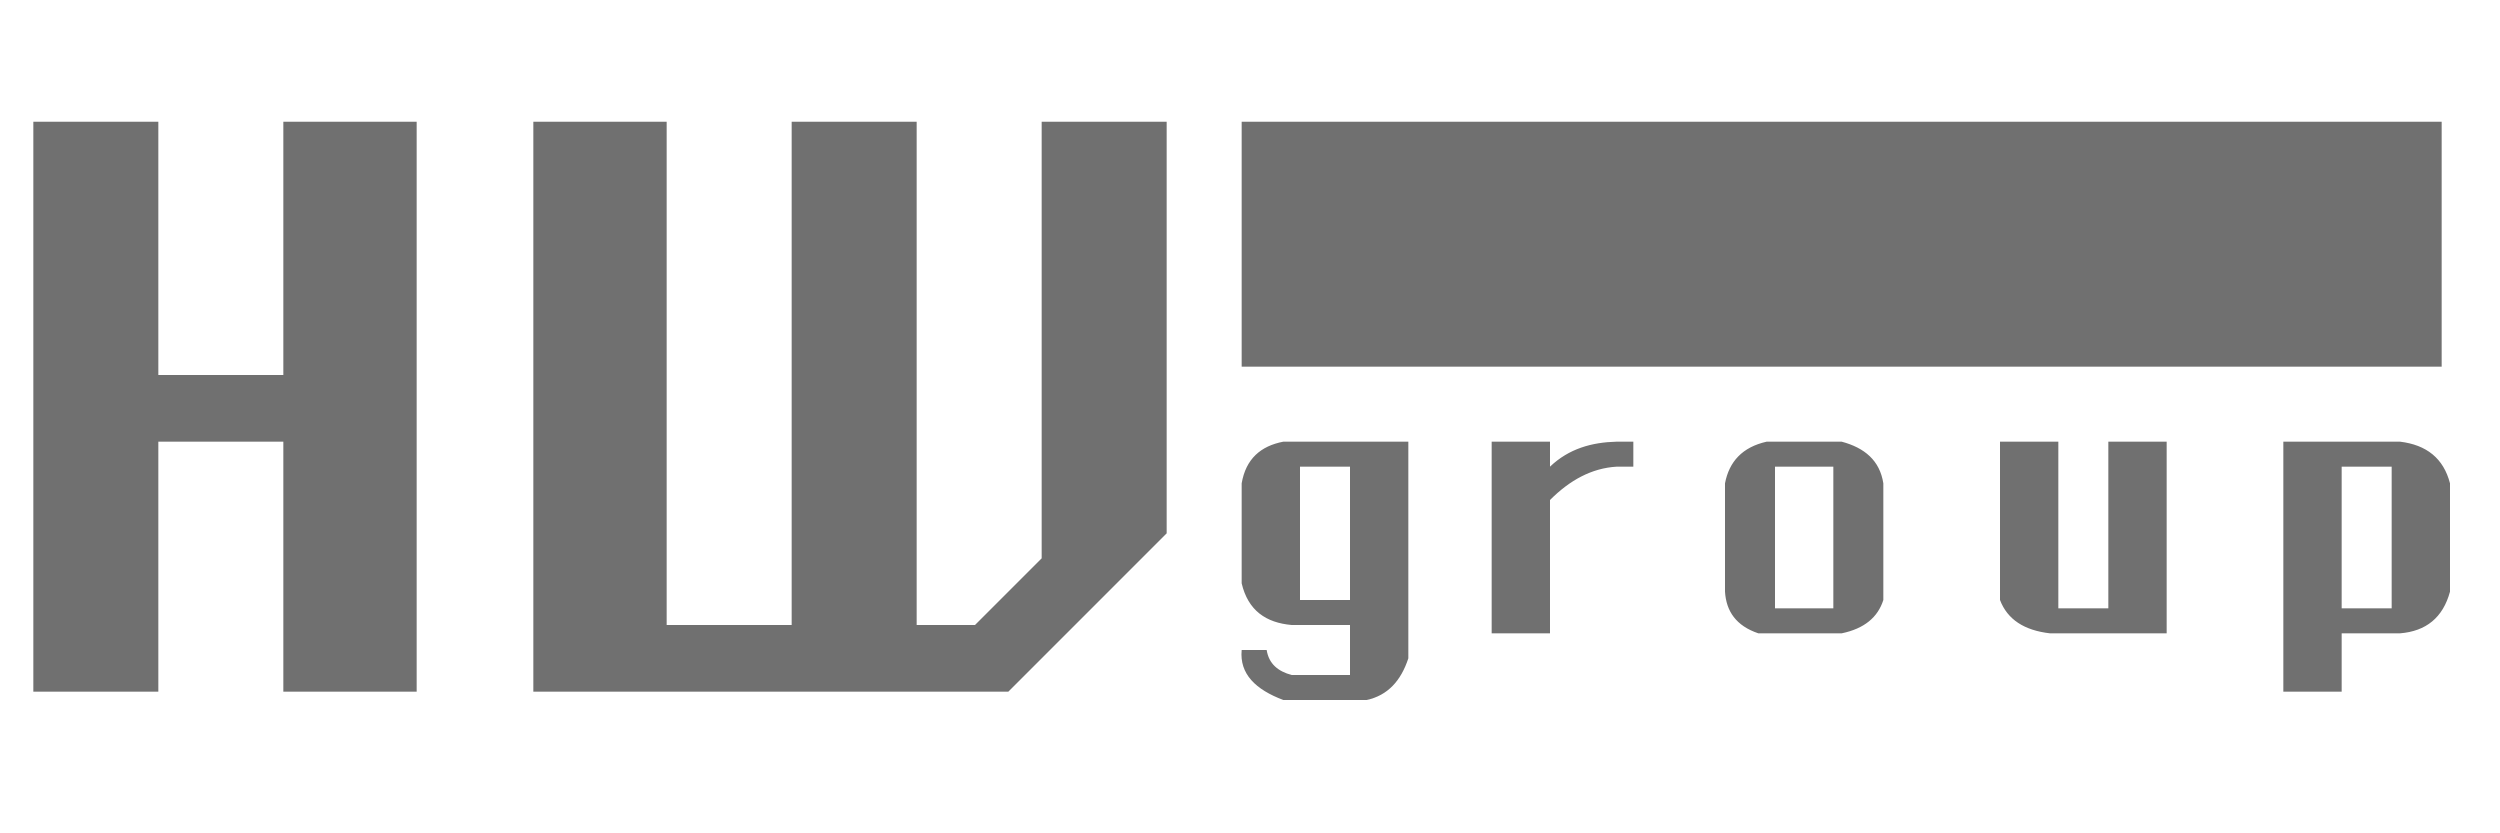 <?xml version="1.0" encoding="UTF-8" standalone="no"?>
<!DOCTYPE svg PUBLIC "-//W3C//DTD SVG 1.1//EN" "http://www.w3.org/Graphics/SVG/1.1/DTD/svg11.dtd">
<svg width="100%" height="100%" viewBox="0 0 300 100" version="1.1" xmlns="http://www.w3.org/2000/svg" xmlns:xlink="http://www.w3.org/1999/xlink" xml:space="preserve" xmlns:serif="http://www.serif.com/" style="fill-rule:evenodd;clip-rule:evenodd;stroke-linejoin:round;stroke-miterlimit:1.414;">
    <path d="M164,84L154,84C150.678,82.751 148.729,80.879 149,78L152,78C152.265,79.674 153.381,80.567 155,81L162,81L162,75L155,75C151.926,74.73 149.769,73.269 149,70L149,58C149.504,55.064 151.285,53.522 154,53L169,53L169,79C168.121,81.685 166.533,83.453 164,84ZM281,83L274,83L274,53L288,53C291.189,53.383 293.227,55.009 294,58L294,71C293.152,74.122 291.121,75.749 288,76L281,76L281,83ZM19,45L34,45L34,14.61L50,14.61L50,83L34,83L34,53L19,53L19,83L4,83L4,14.61L19,14.61L19,45ZM80,75L95,75L95,14.61L110,14.61L110,75L117,75L125,67L125,14.61L140,14.61L140,64L121,83L64,83L64,14.61L80,14.61L80,75ZM186,76L179,76L179,53L186,53L186,56C188.262,53.839 191.011,53.076 194,53L196,53L196,56L194,56C190.996,56.177 188.364,57.63 186,60L186,76ZM221,76L211,76C208.32,75.095 207.146,73.339 207,71L207,58C207.499,55.397 209.076,53.658 212,53L221,53C223.737,53.733 225.576,55.25 226,58L226,72C225.343,74.071 223.721,75.436 221,76ZM247,73L253,73L253,53L260,53L260,76L246,76C242.918,75.648 240.888,74.342 240,72L240,53L247,53L247,73ZM287,56L281,56L281,73L287,73L287,56ZM220,56L213,56L213,73L220,73L220,56ZM162,56L156,56L156,72L162,72L162,56ZM293,14.61L293,44L149,44L149,14.61L293,14.61Z" style="fill:rgb(112,112,112);"/>
</svg>
